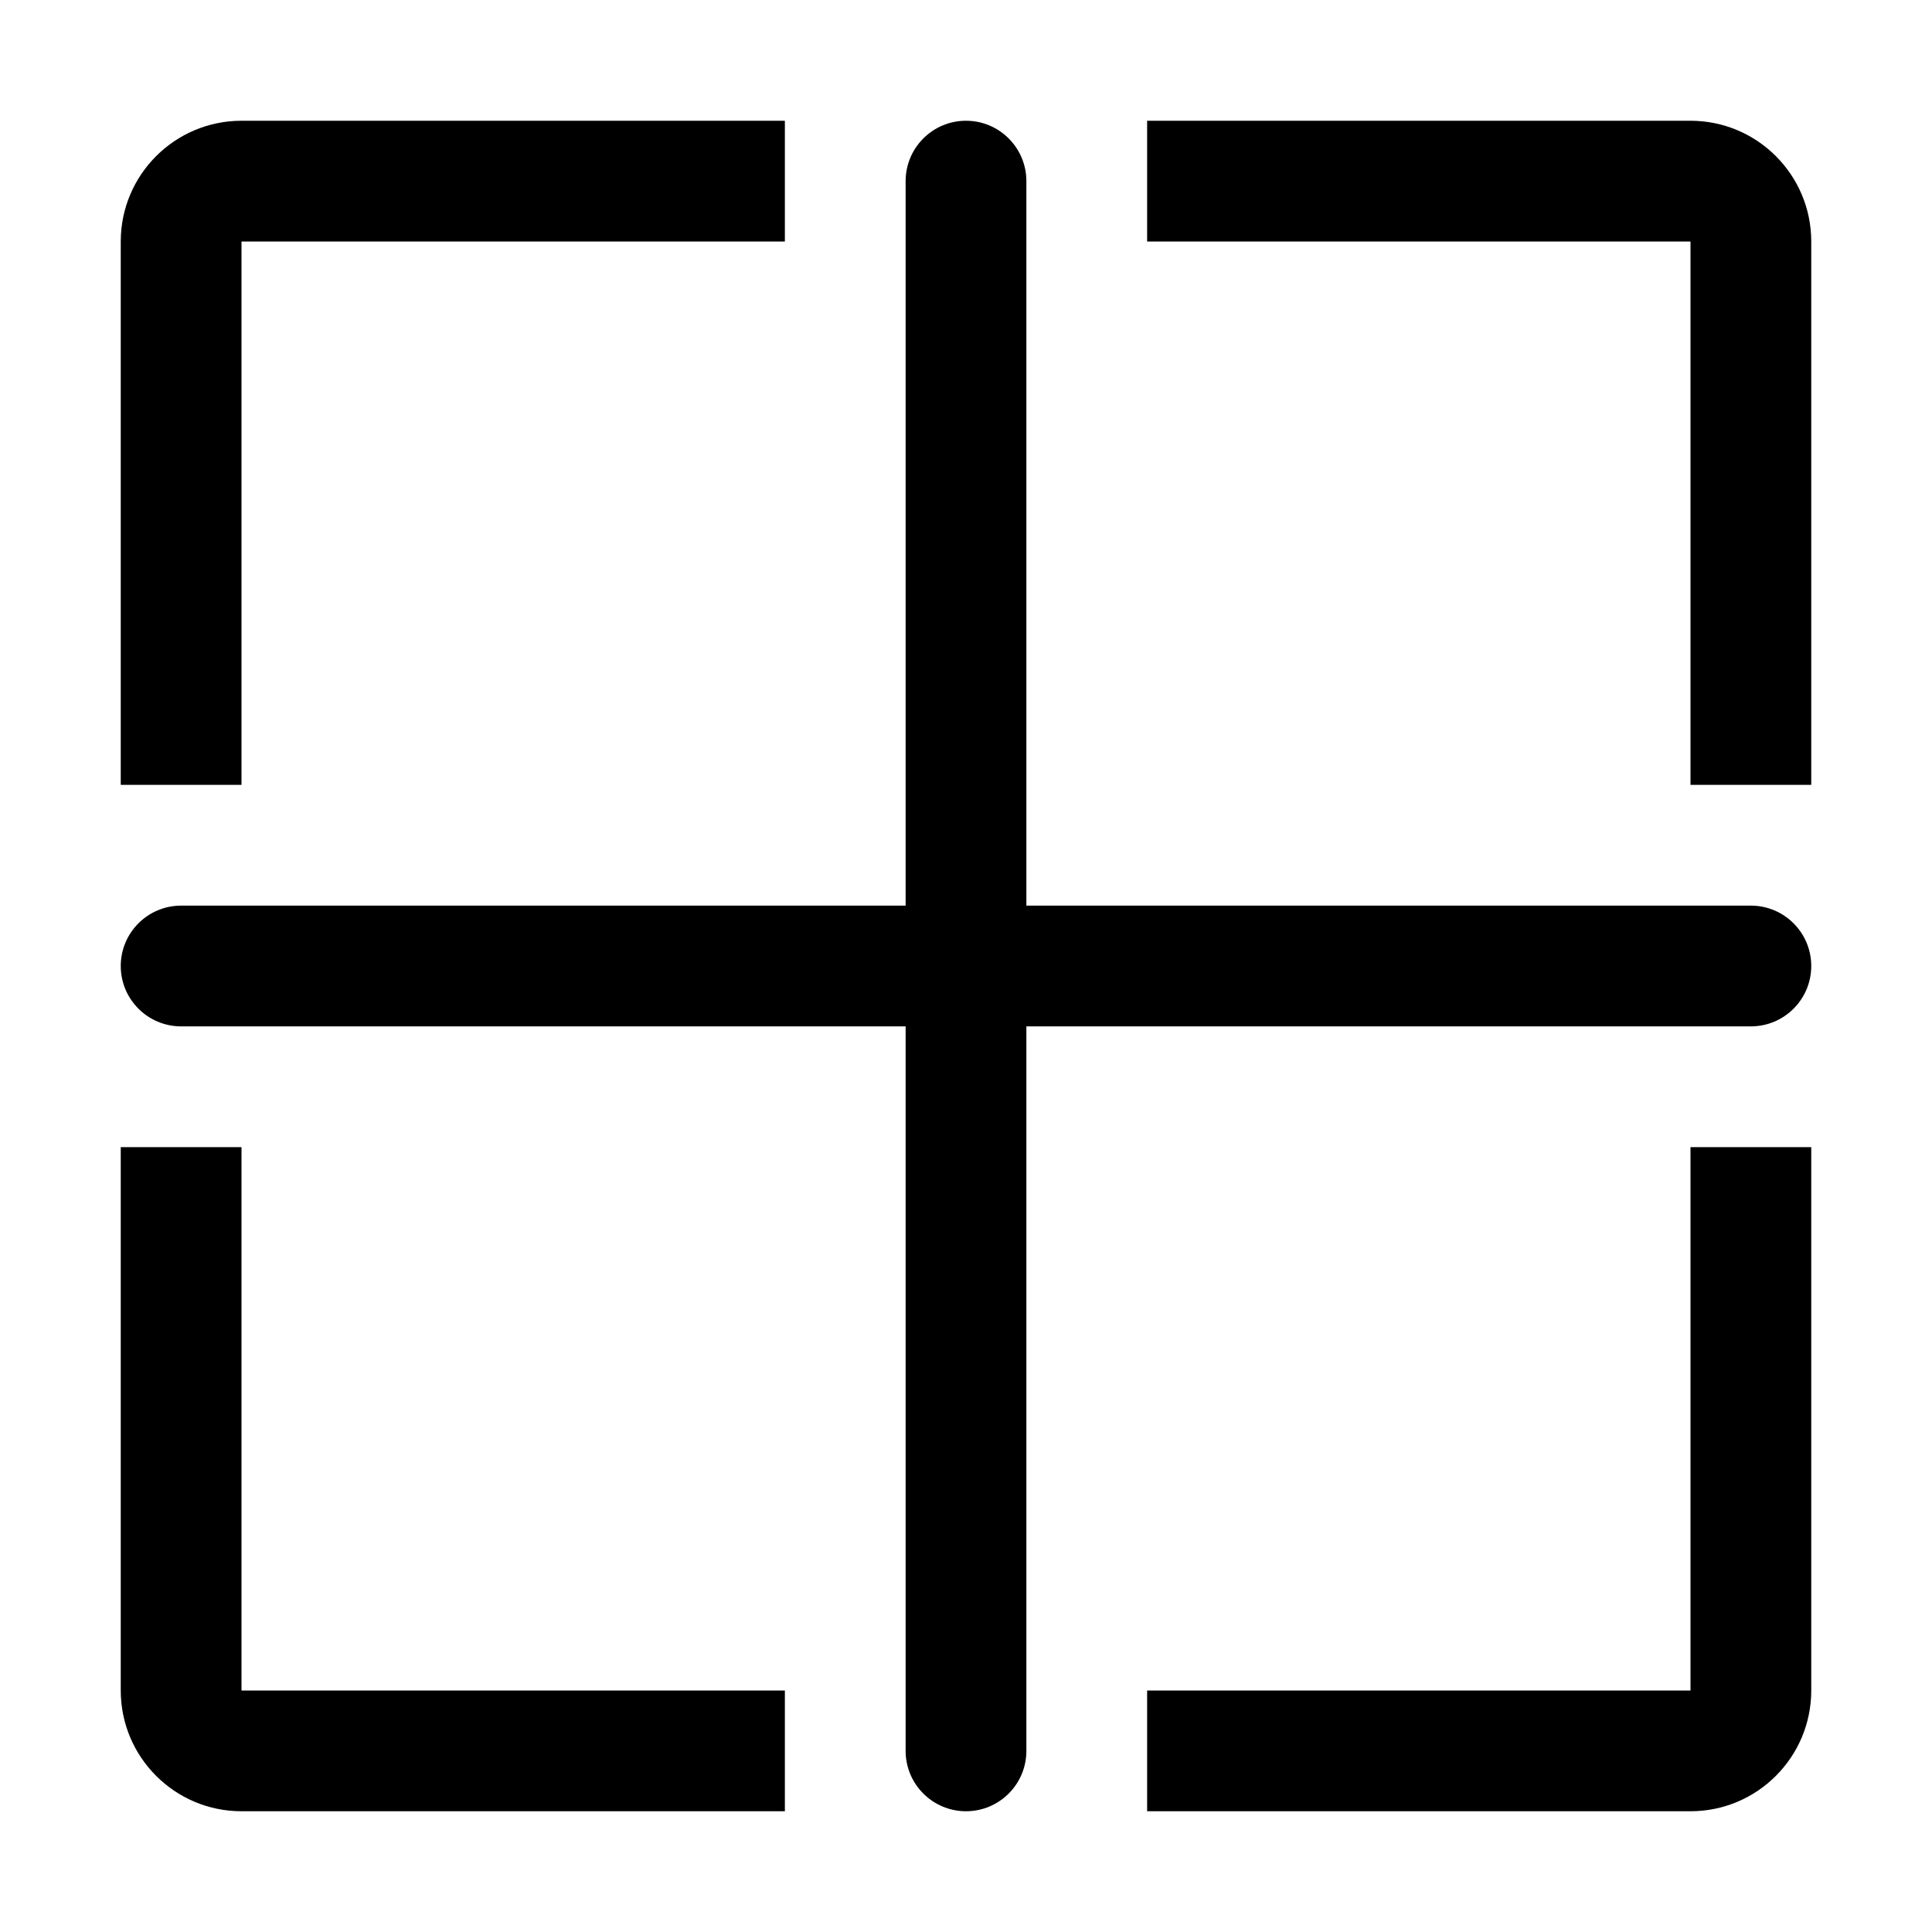 <svg width="16" height="16" viewBox="0 0 16 16" fill="none" xmlns="http://www.w3.org/2000/svg">
<g id="grid-rectangular">
<path id="Subtract" fill-rule="evenodd" clip-rule="evenodd" d="M9.5 1V2L14 2V6.5H15V2C15 1.448 14.552 1 14 1H9.5ZM6.5 1V2H2L2 6.5H1V2C1 1.448 1.448 1 2 1H6.5ZM1 9.5V14C1 14.552 1.448 15 2 15H6.5V14H2L2 9.5H1ZM9.5 14V15H14C14.552 15 15 14.552 15 14V9.5H14V14H9.5Z" fill="black"/>
<path class="error" fill-rule="evenodd" clip-rule="evenodd" d="M8.5 1.5C8.5 1.224 8.276 1 8 1C7.724 1 7.5 1.224 7.5 1.5V7.5H1.5C1.224 7.5 1 7.724 1 8C1 8.276 1.224 8.5 1.5 8.5H7.5V14.5C7.5 14.776 7.724 15 8 15C8.276 15 8.5 14.776 8.5 14.5V8.5H14.5C14.776 8.5 15 8.276 15 8C15 7.724 14.776 7.5 14.5 7.5H8.5V1.5Z" fill="black"/>
</g>
</svg>
